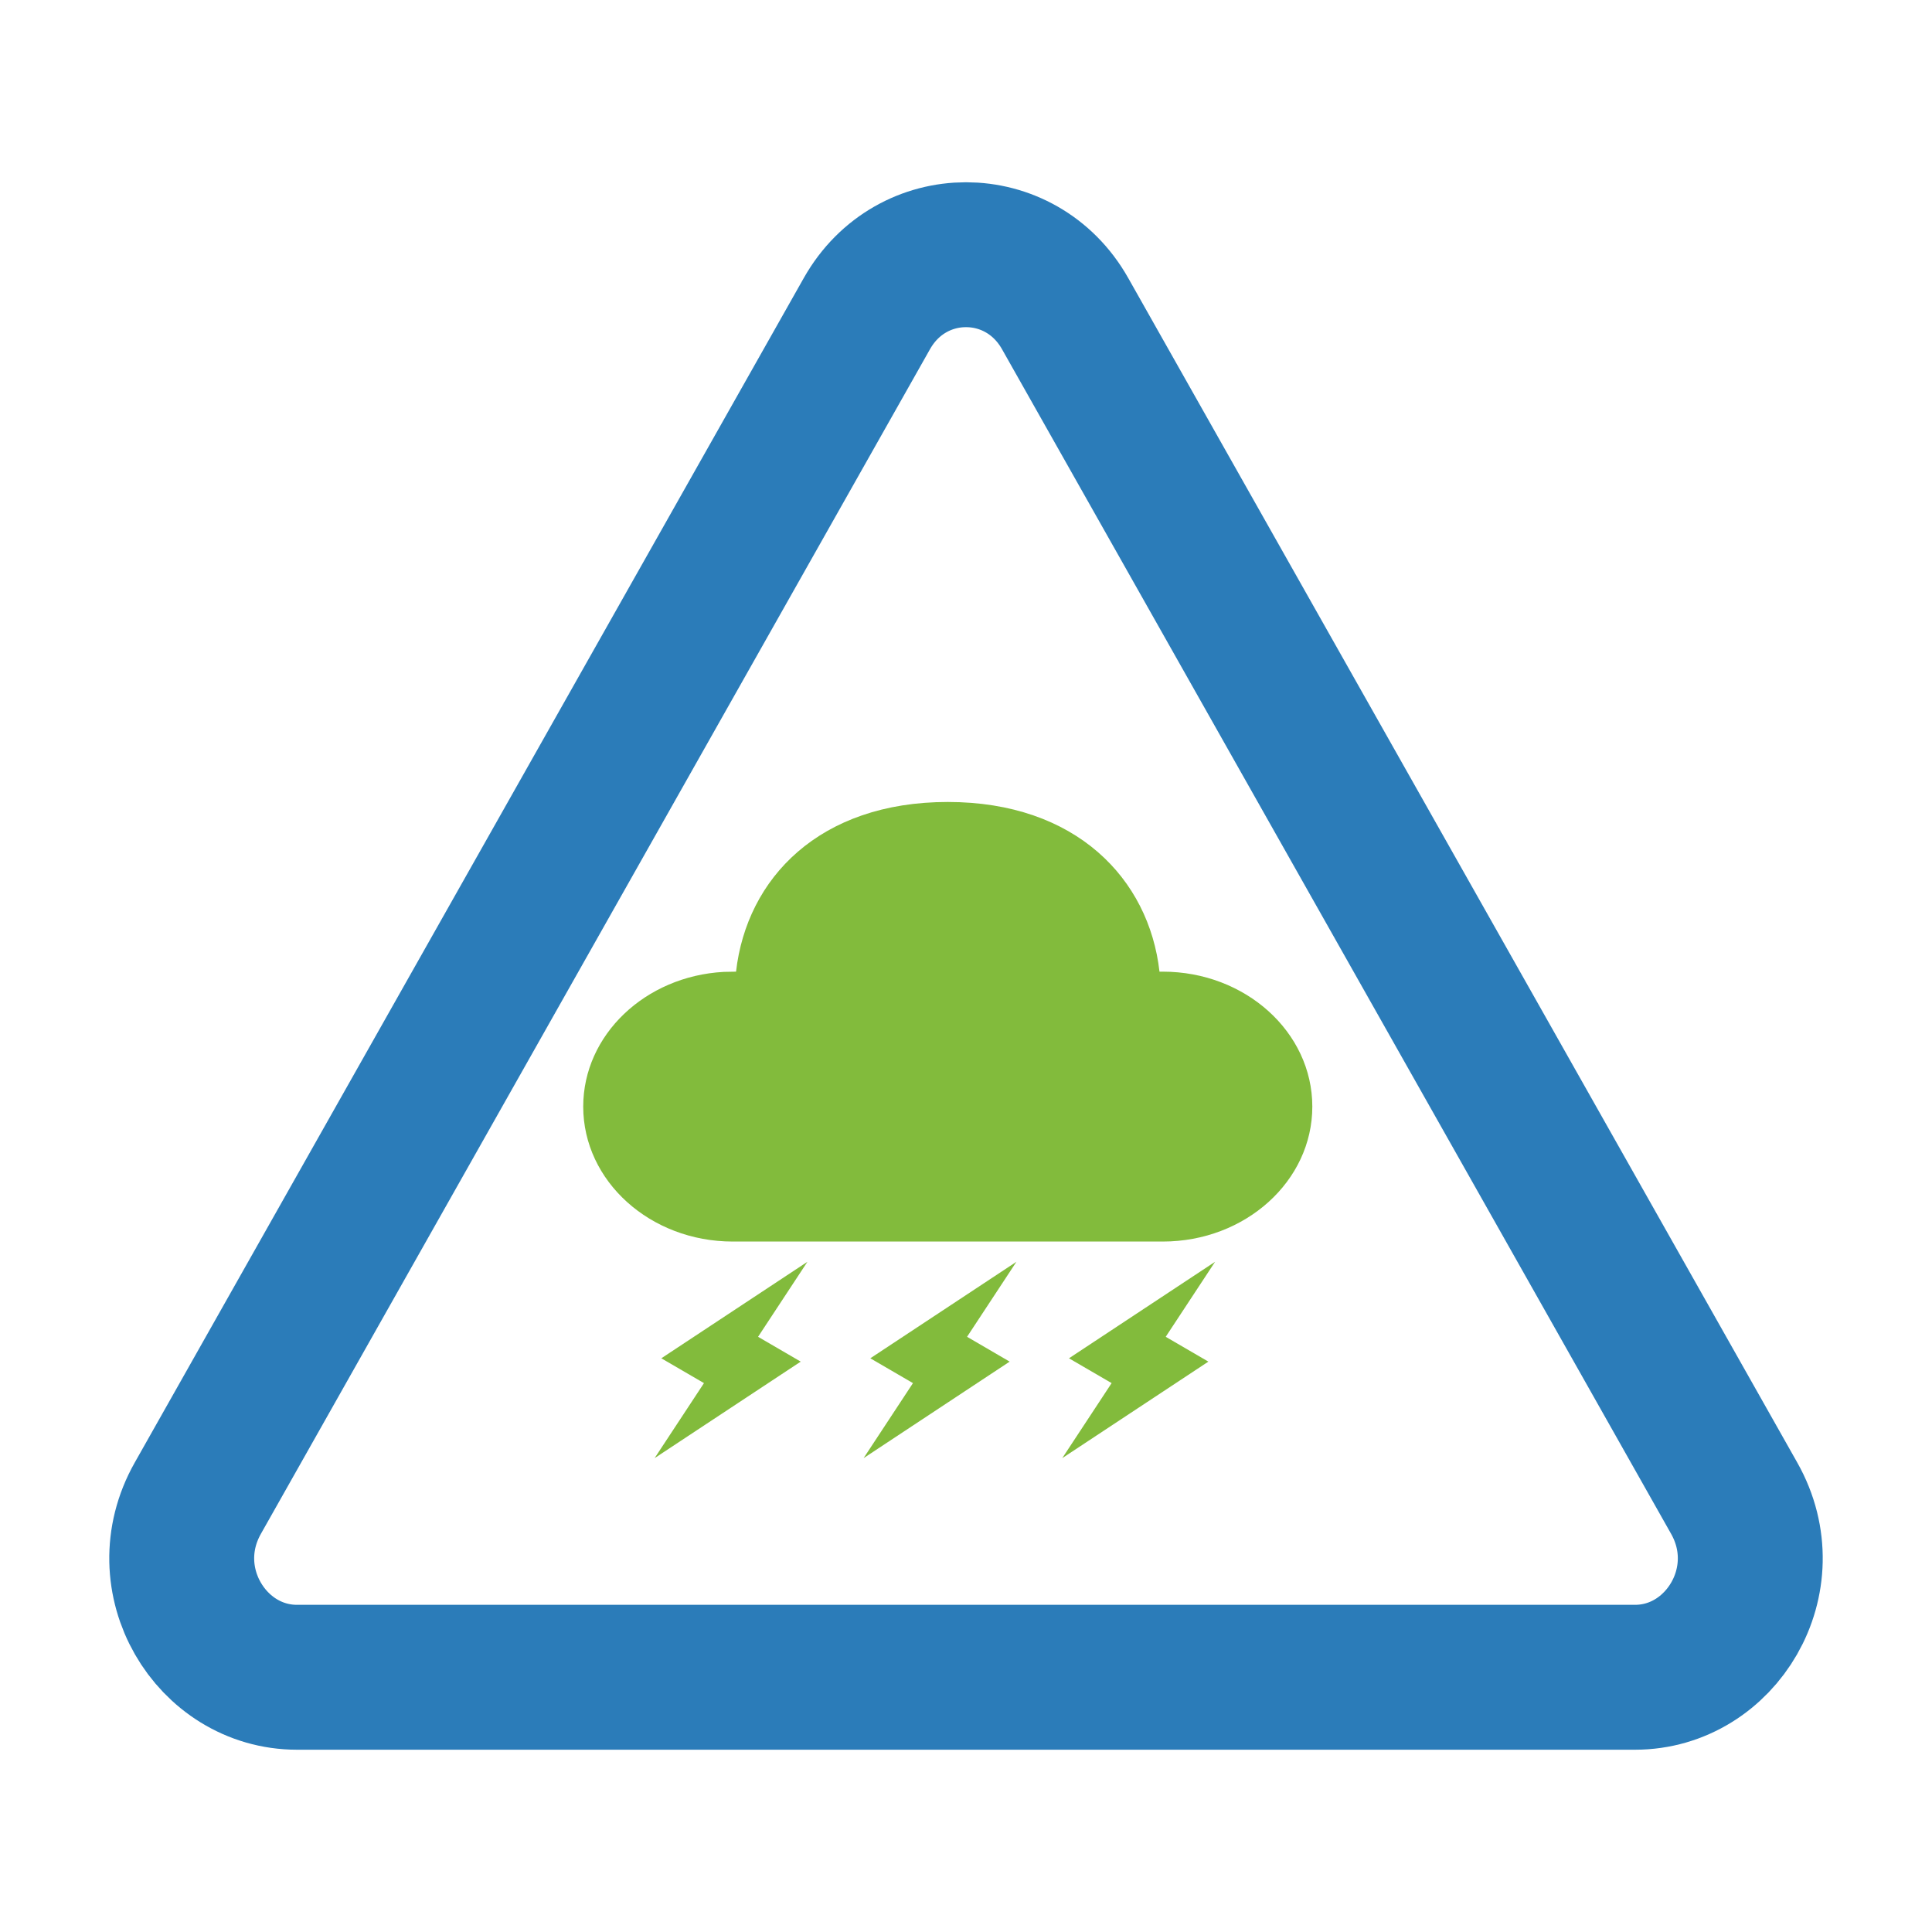 <svg width="40" height="40" viewBox="0 0 40 40" fill="none" xmlns="http://www.w3.org/2000/svg">
<path d="M18.902 28.636L18.019 28.122L21.044 26.124L20.022 27.677L20.904 28.191L17.88 30.189L18.902 28.636Z" fill="#82BB3C"/>
<path d="M19.623 16.604C22.28 16.604 23.788 18.196 24.006 20.117H24.073C25.783 20.117 27.17 21.368 27.17 22.911C27.17 24.454 25.783 25.705 24.073 25.705H15.172C13.462 25.705 12.075 24.454 12.075 22.911C12.075 21.425 13.361 20.21 14.983 20.122L15.239 20.117C15.46 18.183 16.965 16.604 19.623 16.604Z" fill="#82BB3C"/>
<path d="M14.575 28.636L13.692 28.122L16.717 26.124L15.695 27.677L16.578 28.191L13.553 30.189L14.575 28.636Z" fill="#82BB3C"/>
<path d="M23.015 28.636L22.132 28.122L25.157 26.124L24.135 27.677L25.018 28.191L21.993 30.189L23.015 28.636Z" fill="#82BB3C"/>
<path d="M17.948 6.493C18.866 4.867 21.134 4.867 22.052 6.493L35.904 31.018C36.86 32.71 35.633 34.726 33.852 34.726H6.148C4.367 34.726 3.14 32.71 4.096 31.018L17.948 6.493Z" stroke="#2B7CB9" stroke-width="3"/>
</svg>
